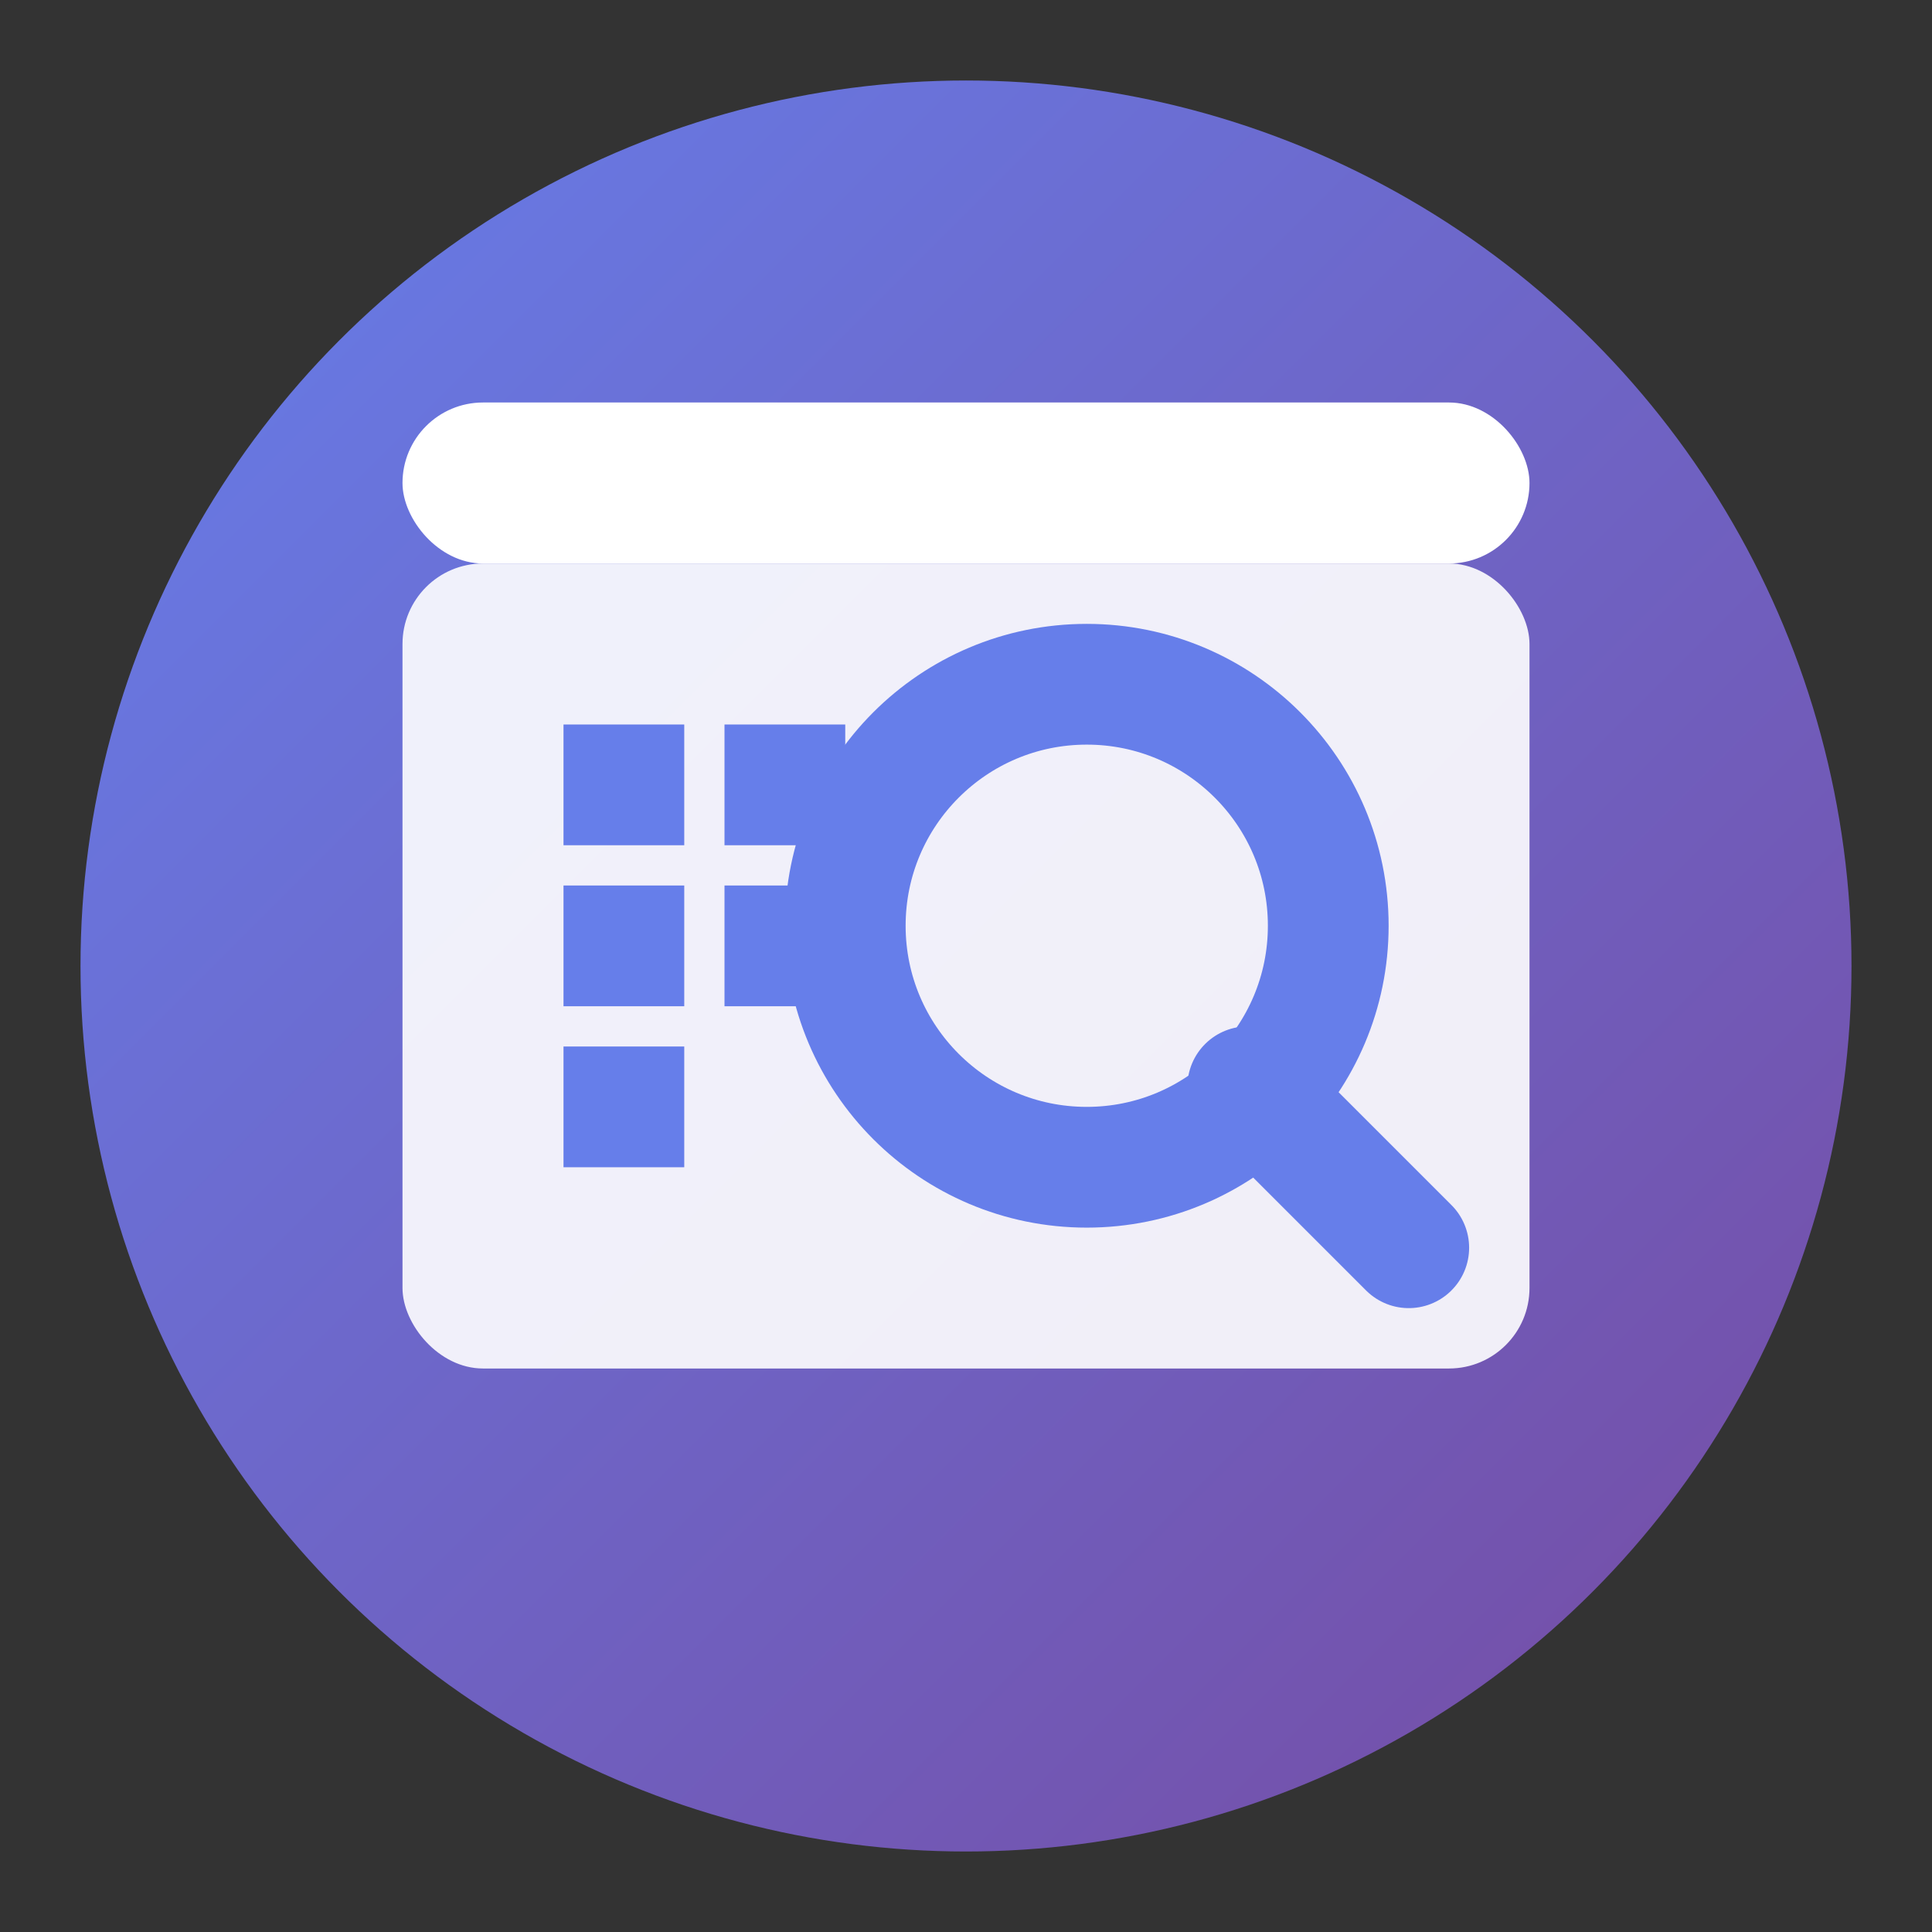 <svg width="48" height="48" viewBox="0 0 24 24" fill="none" xmlns="http://www.w3.org/2000/svg">
  <rect x="0" y="0" width="24" height="24" fill="#333333" stroke="none"/>
  <defs>
    <linearGradient id="grad1" x1="0%" y1="0%" x2="100%" y2="100%">
      <stop offset="0%" style="stop-color:#667eea;stop-opacity:1" />
      <stop offset="100%" style="stop-color:#764ba2;stop-opacity:1" />
    </linearGradient>
  </defs>
  
  <!-- Background Circle -->
  <circle cx="12" cy="12" r="11" fill="url(#grad1)"/>
  
  <!-- Store Building -->
  <rect x="5" y="7" width="14" height="10" rx="1" ry="1" fill="white" opacity="0.9"/>
  <rect x="5" y="5" width="14" height="2" rx="1" ry="1" fill="white"/>
  
  <!-- Search Glass -->
  <circle cx="13.5" cy="11.5" r="3" fill="none" stroke="#667eea" stroke-width="1.5"/>
  <path d="m15.5 13.5 2 2" stroke="#667eea" stroke-width="1.5" stroke-linecap="round"/>
  
  <!-- Store Items -->
  <rect x="7" y="9" width="1.5" height="1.5" fill="#667eea"/>
  <rect x="7" y="11" width="1.5" height="1.5" fill="#667eea"/>
  <rect x="7" y="13" width="1.5" height="1.5" fill="#667eea"/>
  <rect x="9" y="9" width="1.5" height="1.5" fill="#667eea"/>
  <rect x="9" y="11" width="1.5" height="1.5" fill="#667eea"/>
</svg>
